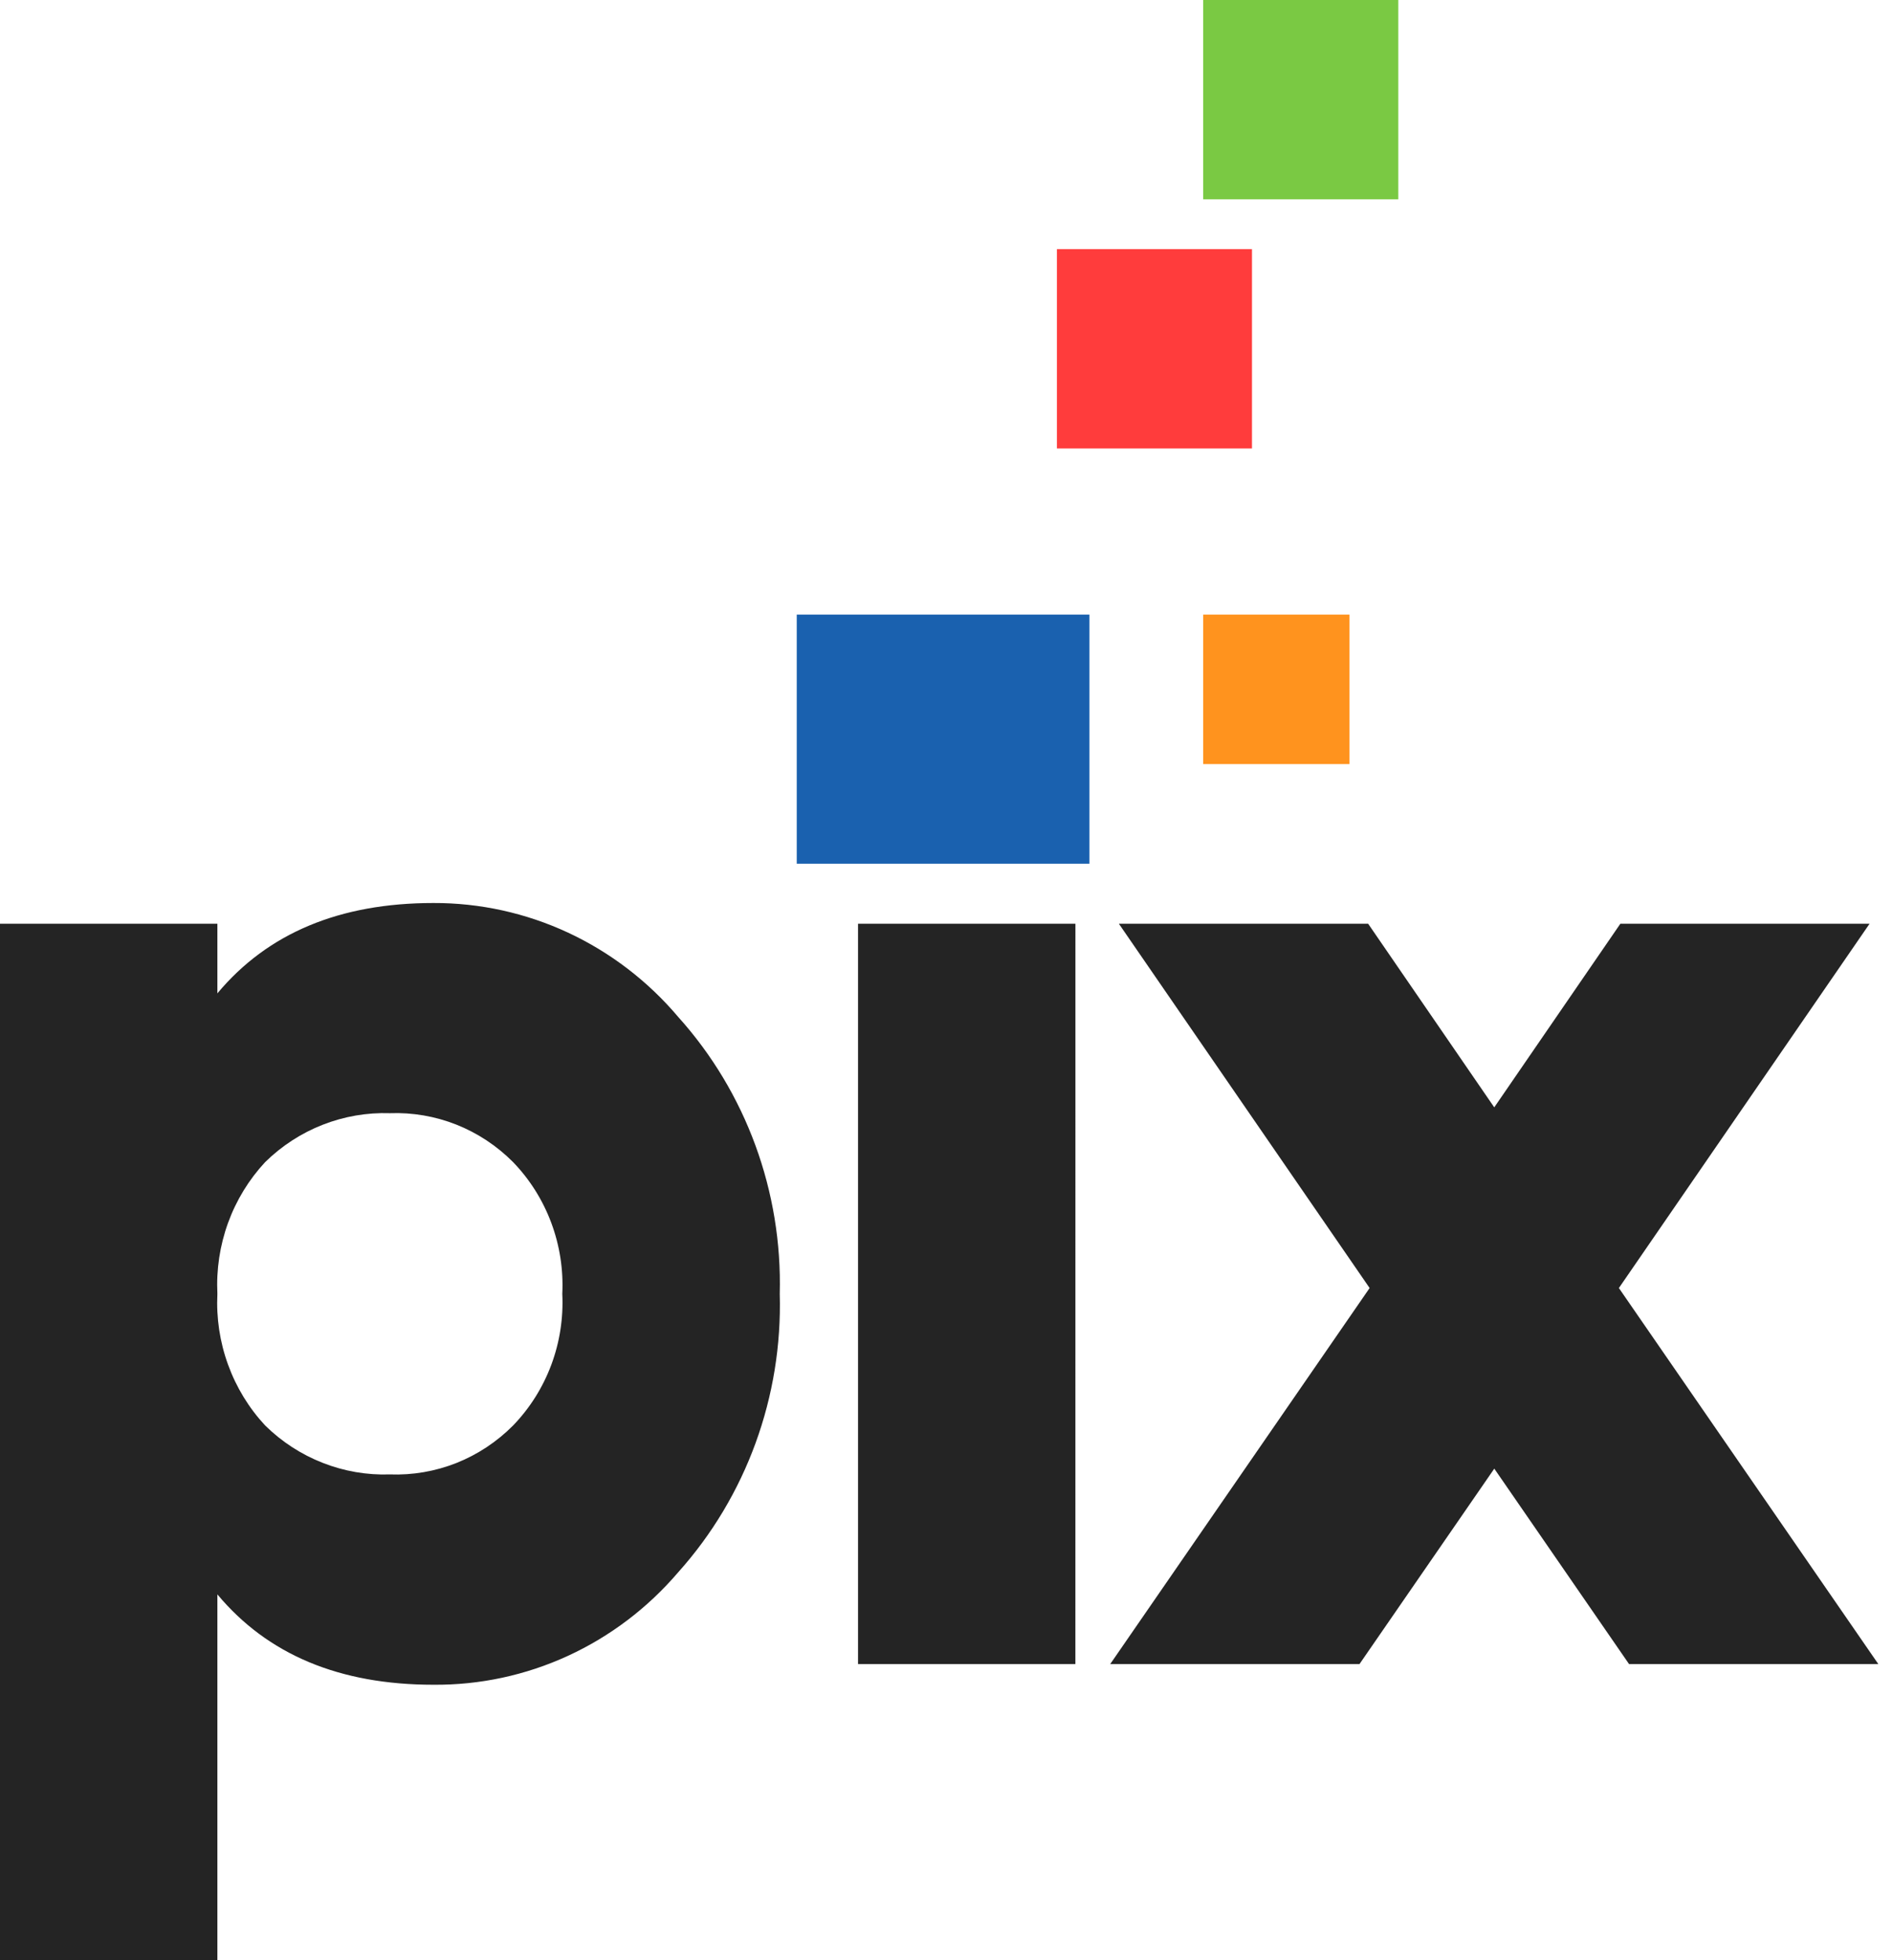 <svg width="56" height="58" viewBox="0 0 56 58" fill="none" xmlns="http://www.w3.org/2000/svg">
<path d="M12.819 26.719C14.194 26.714 15.553 27.013 16.804 27.595C18.054 28.178 19.167 29.029 20.065 30.092C22.069 32.32 23.145 35.258 23.067 38.282C23.152 41.322 22.075 44.276 20.065 46.519C19.164 47.575 18.05 48.42 16.799 48.995C15.549 49.57 14.191 49.861 12.819 49.849C10.046 49.849 7.917 48.958 6.431 47.176V57.997H0V27.332H6.431V29.392C7.918 27.61 10.047 26.719 12.819 26.719ZM7.846 42.18C8.335 42.661 8.913 43.036 9.547 43.284C10.18 43.533 10.855 43.649 11.533 43.626C12.205 43.651 12.875 43.536 13.502 43.288C14.128 43.039 14.698 42.662 15.177 42.18C15.671 41.669 16.056 41.059 16.307 40.388C16.558 39.717 16.669 39 16.634 38.282C16.669 37.565 16.557 36.847 16.306 36.176C16.055 35.505 15.671 34.895 15.177 34.384C14.698 33.902 14.127 33.525 13.501 33.276C12.874 33.028 12.204 32.913 11.533 32.938C10.855 32.915 10.179 33.032 9.546 33.28C8.913 33.528 8.334 33.904 7.845 34.384C7.363 34.902 6.989 35.514 6.746 36.184C6.503 36.855 6.396 37.568 6.431 38.282C6.396 38.996 6.503 39.71 6.747 40.38C6.99 41.05 7.364 41.663 7.846 42.18ZM31.813 49.238H25.383V27.333H31.814L31.813 49.238ZM47.891 38.111L55.566 49.238H48.192L44.205 43.455L40.217 49.238H32.843L40.517 38.111L33.1 27.333H40.474L44.204 32.765L47.934 27.333H55.306L47.891 38.111Z" fill="#242424"/>
<path d="M41.365 0H35.594V5.898H41.365V0Z" fill="#7AC943"/>
<path d="M37.037 7.372H31.266V13.27H37.037V7.372Z" fill="#FF3C3C"/>
<path d="M39.922 18.185H35.594V22.608H39.922V18.185Z" fill="#FF931E"/>
<path d="M32.228 18.185H23.57V25.556H32.228V18.185Z" fill="#1A61AF"/>
</svg>
